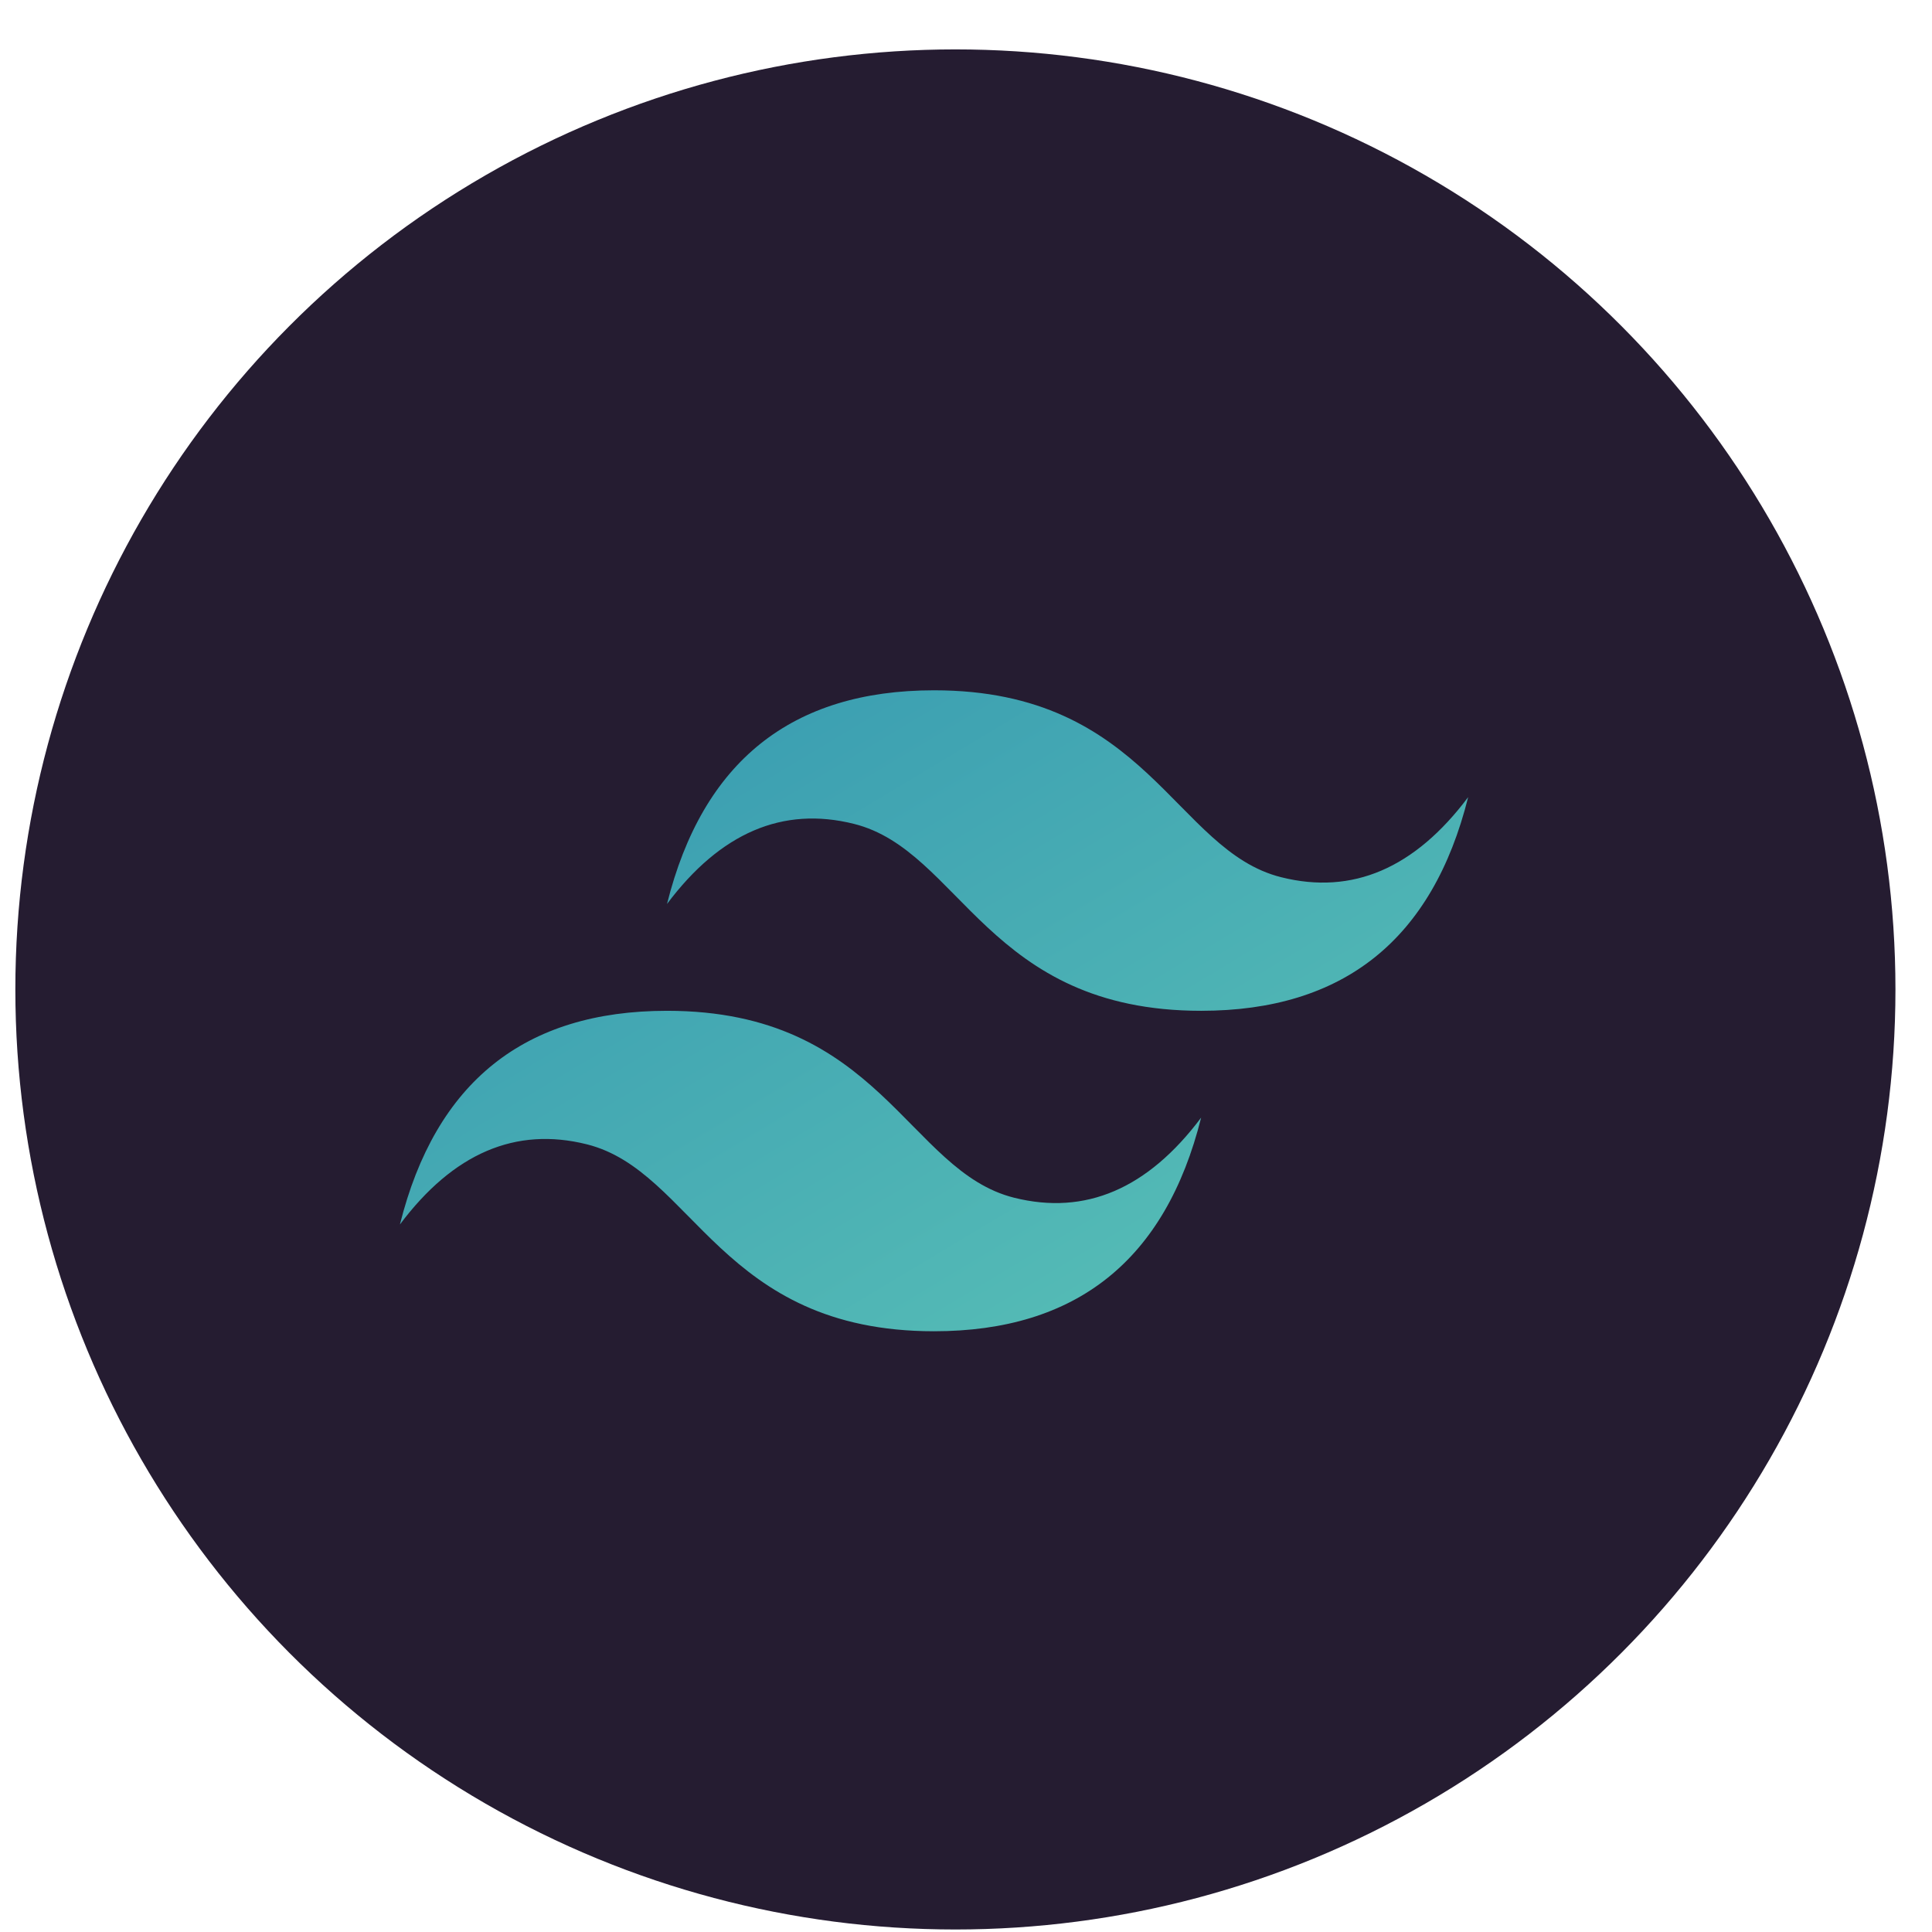 <svg width="37" height="37" viewBox="0 0 37 37" fill="none" xmlns="http://www.w3.org/2000/svg">
<circle cx="18.297" cy="18.949" r="18.003" fill="#251C31"/>
<g clip-path="url(#clip0_81_485)">
<path fill-rule="evenodd" clip-rule="evenodd" d="M12.774 17.312C13.455 14.584 15.16 13.22 17.888 13.22C21.98 13.22 22.491 16.289 24.537 16.8C25.901 17.142 27.094 16.63 28.117 15.266C27.435 17.994 25.73 19.358 23.003 19.358C18.911 19.358 18.4 16.289 16.354 15.778C14.99 15.437 13.796 15.948 12.774 17.312ZM7.659 23.45C8.341 20.722 10.046 19.358 12.774 19.358C16.865 19.358 17.377 22.427 19.422 22.938C20.787 23.279 21.98 22.768 23.003 21.404C22.321 24.131 20.616 25.495 17.888 25.495C13.796 25.495 13.285 22.427 11.239 21.915C9.875 21.574 8.682 22.085 7.659 23.45Z" fill="url(#paint0_linear_81_485)"/>
</g>
<defs>
<linearGradient id="paint0_linear_81_485" x1="7.659" y1="2.309" x2="28.117" y2="36.406" gradientUnits="userSpaceOnUse">
<stop stop-color="#2383AE"/>
<stop offset="1" stop-color="#6DD7B9"/>
</linearGradient>
<clipPath id="clip0_81_485">
<rect width="20.458" height="20.458" fill="white" transform="translate(7.659 9.129)"/>
</clipPath>
</defs>
</svg>
